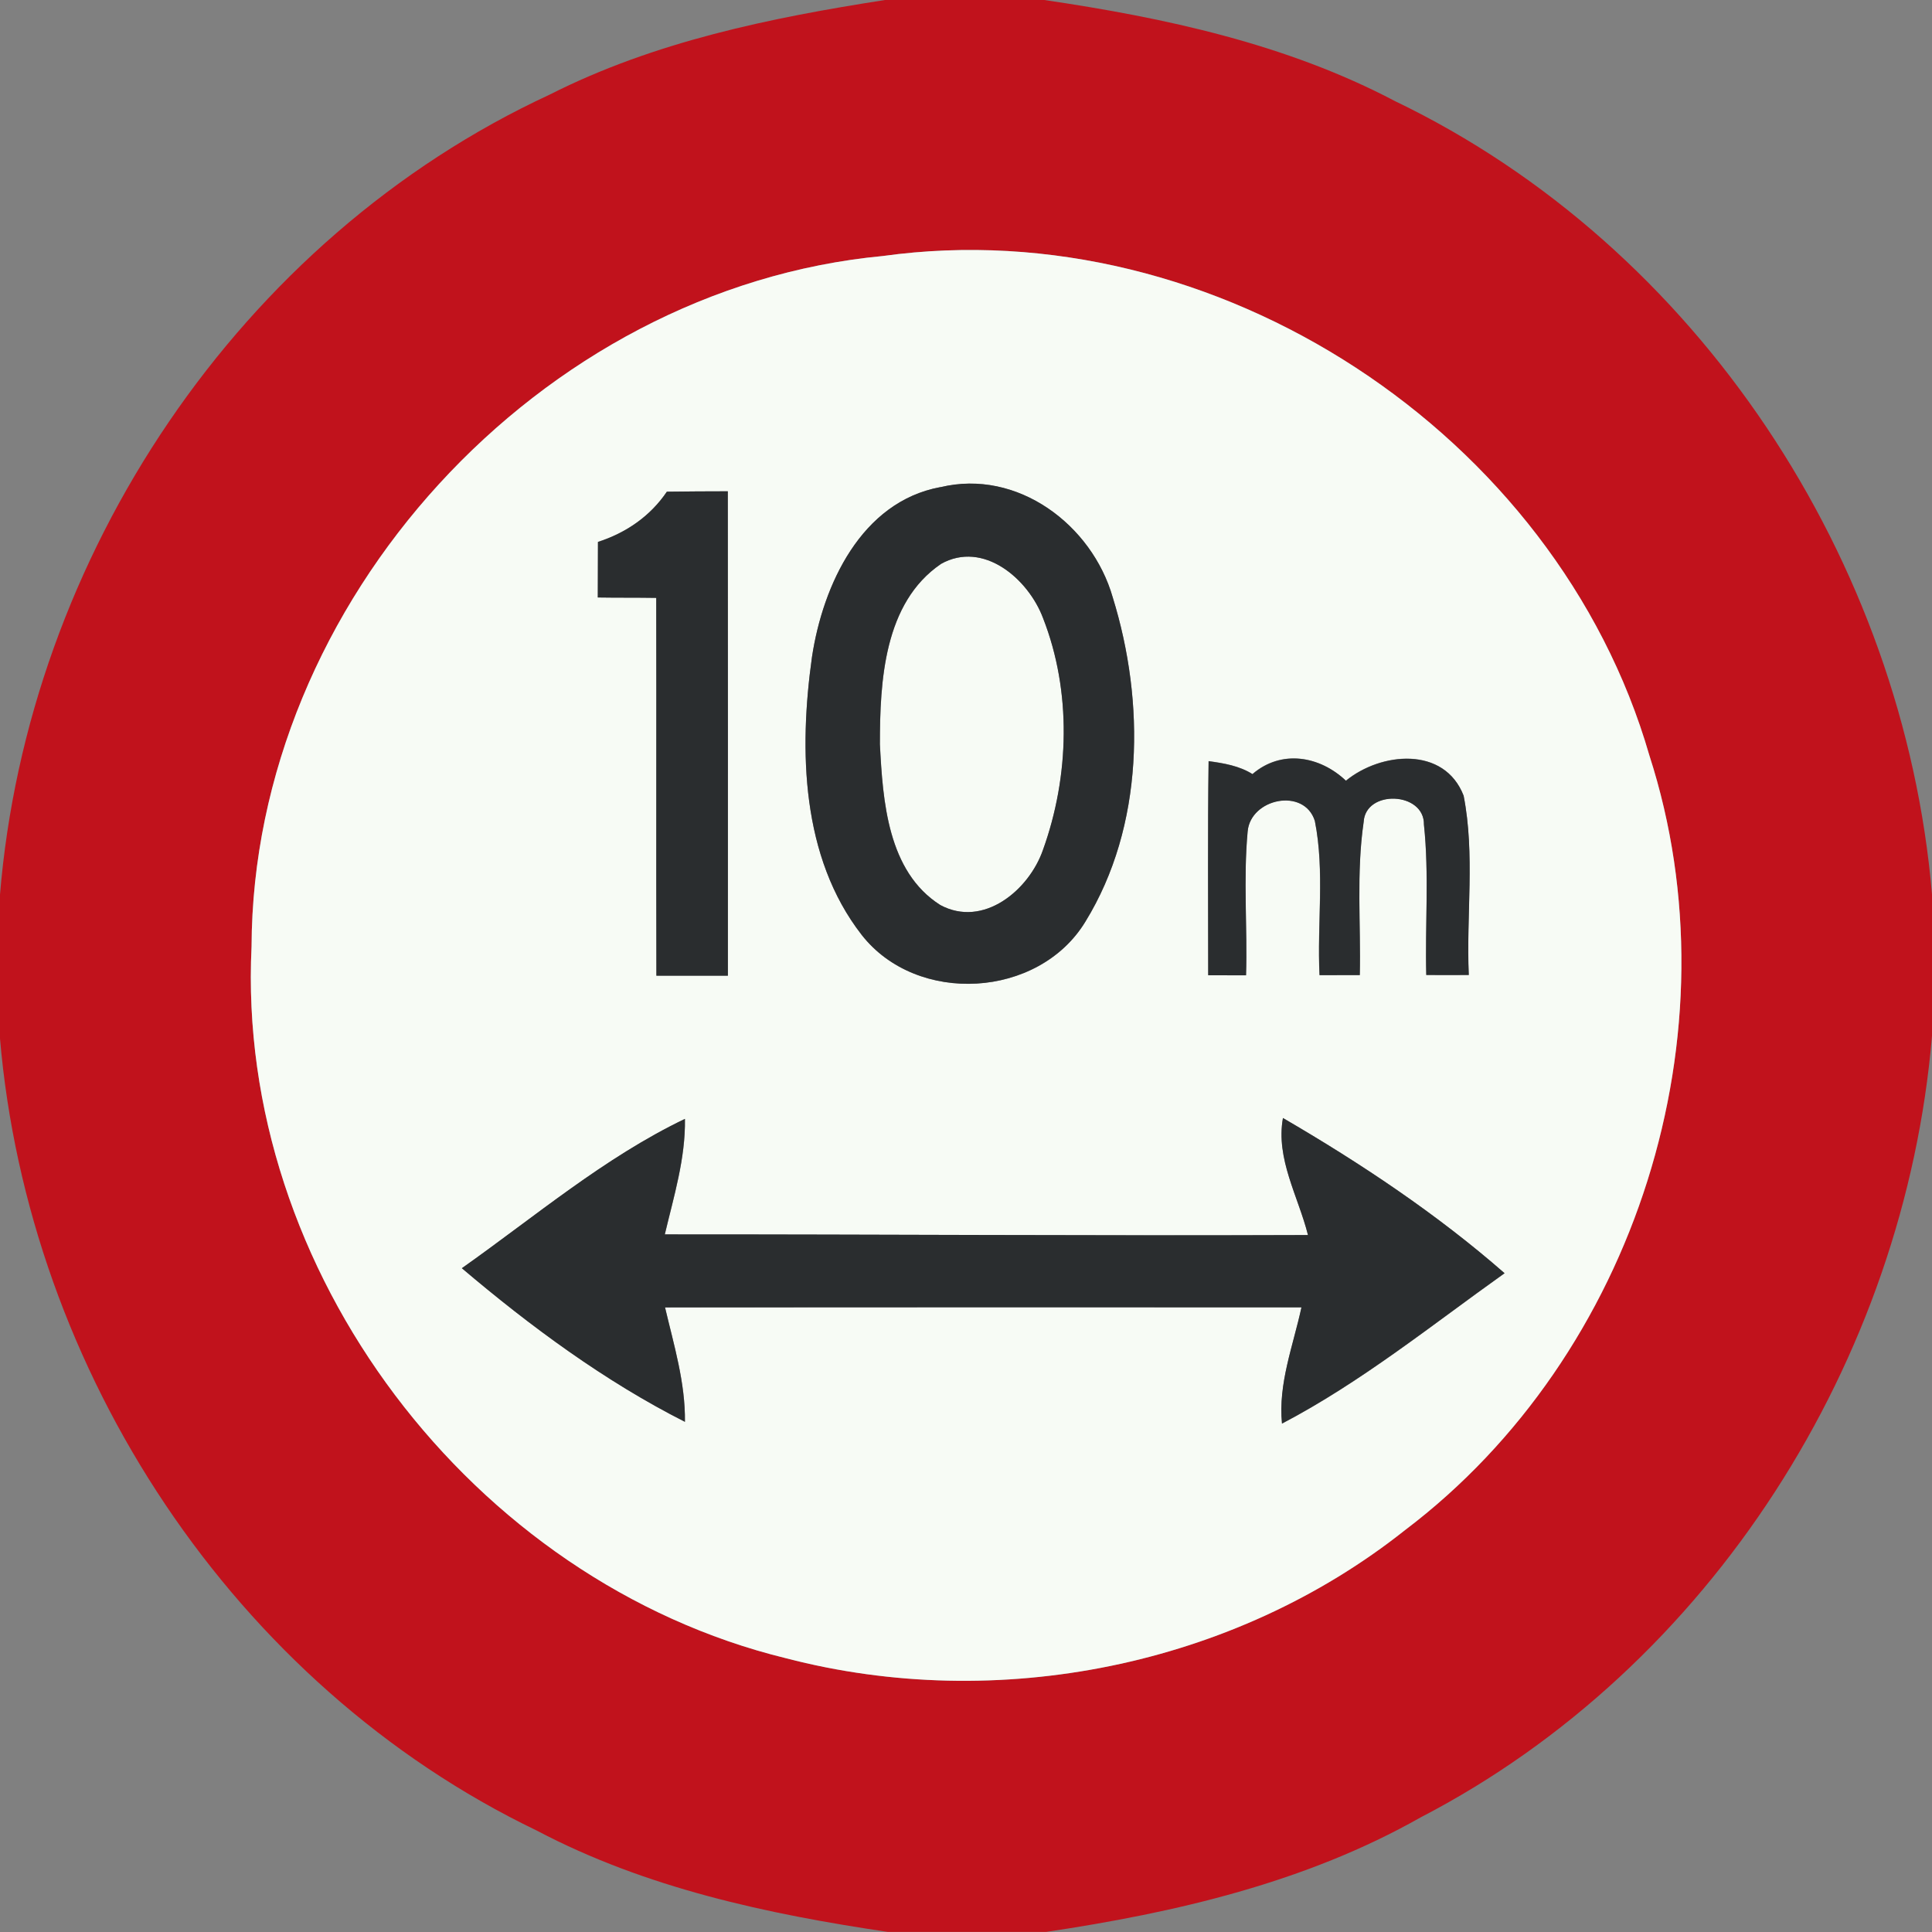<!-- Generated by IcoMoon.io -->
<svg version="1.1" xmlns="http://www.w3.org/2000/svg" width="24" height="24" viewBox="0 0 24 24">
<rect x="0" y="0" width="24" height="24" fill="#808080" stroke="none"/>
<title>regulatory--length-limit--g2</title>
<path fill="#c1121c" d="M11.002 0h1.97c1.499 0.221 3.007 0.545 4.357 1.256 3.767 1.811 6.317 5.712 6.671 9.853v1.759c-0.34 4.027-2.744 7.838-6.352 9.708-1.428 0.809-3.044 1.183-4.654 1.423h-1.964c-1.499-0.222-3.008-0.545-4.36-1.258-3.766-1.81-6.319-5.708-6.671-9.85v-1.766c0.343-4.211 2.978-8.166 6.83-9.95 1.301-0.659 2.741-0.954 4.171-1.176M10.969 3.18c-4.265 0.402-7.83 4.294-7.844 8.579-0.196 4.025 2.736 7.886 6.638 8.84 2.628 0.685 5.557 0.102 7.69-1.591 2.875-2.174 4.145-6.192 3.036-9.624-1.154-3.997-5.39-6.776-9.52-6.204z"></path>
<path fill="#f7fbf5" d="M10.969 3.18c4.129-0.572 8.365 2.207 9.52 6.204 1.109 3.432-0.161 7.45-3.036 9.624-2.132 1.693-5.062 2.276-7.69 1.591-3.902-0.954-6.834-4.816-6.638-8.84 0.014-4.285 3.58-8.177 7.844-8.579M11.681 6.052c-0.982 0.182-1.458 1.214-1.594 2.108-0.163 1.16-0.134 2.489 0.617 3.454 0.686 0.877 2.2 0.79 2.779-0.164 0.73-1.187 0.744-2.725 0.34-4.028-0.258-0.904-1.186-1.601-2.142-1.369M7.428 6.732c-0.001 0.229-0.001 0.46-0.002 0.69 0.242 0.004 0.484 0.001 0.726 0.005 0.004 1.564-0.001 3.128 0.002 4.693 0.295 0 0.592 0 0.888 0 0-2.005 0.001-4.012-0.001-6.017-0.252 0.001-0.505 0.001-0.757 0.005-0.205 0.305-0.508 0.512-0.856 0.624M15.56 9.616c-0.166-0.104-0.358-0.136-0.547-0.162-0.012 0.887-0.005 1.772-0.005 2.659 0.156 0 0.313 0.001 0.47 0.001 0.018-0.595-0.035-1.193 0.020-1.787 0.036-0.41 0.703-0.55 0.835-0.13 0.125 0.628 0.026 1.278 0.058 1.915 0.167 0 0.334-0.001 0.5-0.001 0.014-0.634-0.044-1.272 0.048-1.901 0.022-0.407 0.756-0.377 0.749 0.032 0.066 0.62 0.013 1.247 0.029 1.868 0.176 0.001 0.353 0.001 0.528 0-0.032-0.742 0.079-1.498-0.064-2.227-0.24-0.619-1.027-0.541-1.462-0.186-0.326-0.308-0.803-0.39-1.16-0.083M5.737 15.754c0.851 0.722 1.776 1.405 2.772 1.909 0.006-0.486-0.137-0.953-0.247-1.421 2.635-0.004 5.27-0.001 7.906-0.001-0.103 0.476-0.292 0.948-0.242 1.444 0.985-0.516 1.861-1.224 2.765-1.868-0.84-0.736-1.788-1.367-2.753-1.928-0.091 0.509 0.191 0.976 0.311 1.454-2.663 0.010-5.327-0.010-7.99-0.008 0.112-0.473 0.258-0.944 0.25-1.435-1.001 0.48-1.865 1.216-2.771 1.855z"></path>
<path fill="#f7fbf5" d="M11.688 7.006c0.529-0.298 1.088 0.188 1.27 0.673 0.356 0.911 0.328 1.967-0.002 2.881-0.174 0.498-0.739 0.97-1.274 0.683-0.656-0.416-0.715-1.295-0.751-1.998 0-0.78 0.049-1.756 0.758-2.239z"></path>
<path fill="#2a2d2f" d="M11.681 6.052c0.956-0.232 1.884 0.466 2.142 1.369 0.404 1.303 0.39 2.842-0.34 4.028-0.58 0.954-2.093 1.042-2.779 0.164-0.751-0.965-0.78-2.293-0.617-3.454 0.136-0.894 0.612-1.926 1.594-2.108M11.688 7.006c-0.709 0.484-0.758 1.459-0.758 2.239 0.036 0.703 0.095 1.582 0.751 1.998 0.535 0.287 1.1-0.185 1.274-0.683 0.33-0.914 0.359-1.97 0.002-2.881-0.181-0.485-0.74-0.971-1.27-0.673z"></path>
<path fill="#2a2d2f" d="M7.428 6.732c0.348-0.112 0.65-0.319 0.856-0.624 0.252-0.004 0.505-0.004 0.757-0.005 0.002 2.005 0.001 4.012 0.001 6.017-0.296 0-0.593 0-0.888 0-0.004-1.565 0.001-3.13-0.002-4.693-0.242-0.004-0.484-0.001-0.726-0.005 0.001-0.23 0.001-0.461 0.002-0.69z"></path>
<path fill="#2a2d2f" d="M15.56 9.616c0.358-0.307 0.834-0.226 1.16 0.083 0.434-0.355 1.222-0.433 1.462 0.186 0.143 0.73 0.031 1.486 0.064 2.227-0.175 0.001-0.352 0.001-0.528 0-0.016-0.622 0.037-1.248-0.029-1.868 0.007-0.409-0.727-0.439-0.749-0.032-0.092 0.629-0.034 1.267-0.048 1.901-0.167 0-0.334 0.001-0.5 0.001-0.031-0.637 0.067-1.288-0.058-1.915-0.132-0.42-0.799-0.281-0.835 0.13-0.055 0.594-0.002 1.192-0.020 1.787-0.157 0-0.314-0.001-0.47-0.001 0-0.887-0.007-1.772 0.005-2.659 0.19 0.026 0.382 0.058 0.547 0.162z"></path>
<path fill="#2a2d2f" d="M5.737 15.754c0.906-0.64 1.77-1.375 2.771-1.855 0.008 0.491-0.138 0.962-0.25 1.435 2.663-0.001 5.327 0.018 7.99 0.008-0.12-0.479-0.402-0.946-0.311-1.454 0.965 0.562 1.913 1.193 2.753 1.928-0.904 0.644-1.78 1.352-2.765 1.868-0.049-0.496 0.139-0.967 0.242-1.444-2.635 0-5.27-0.002-7.906 0.001 0.11 0.468 0.253 0.935 0.247 1.421-0.996-0.504-1.921-1.187-2.772-1.909z"></path>
</svg>
